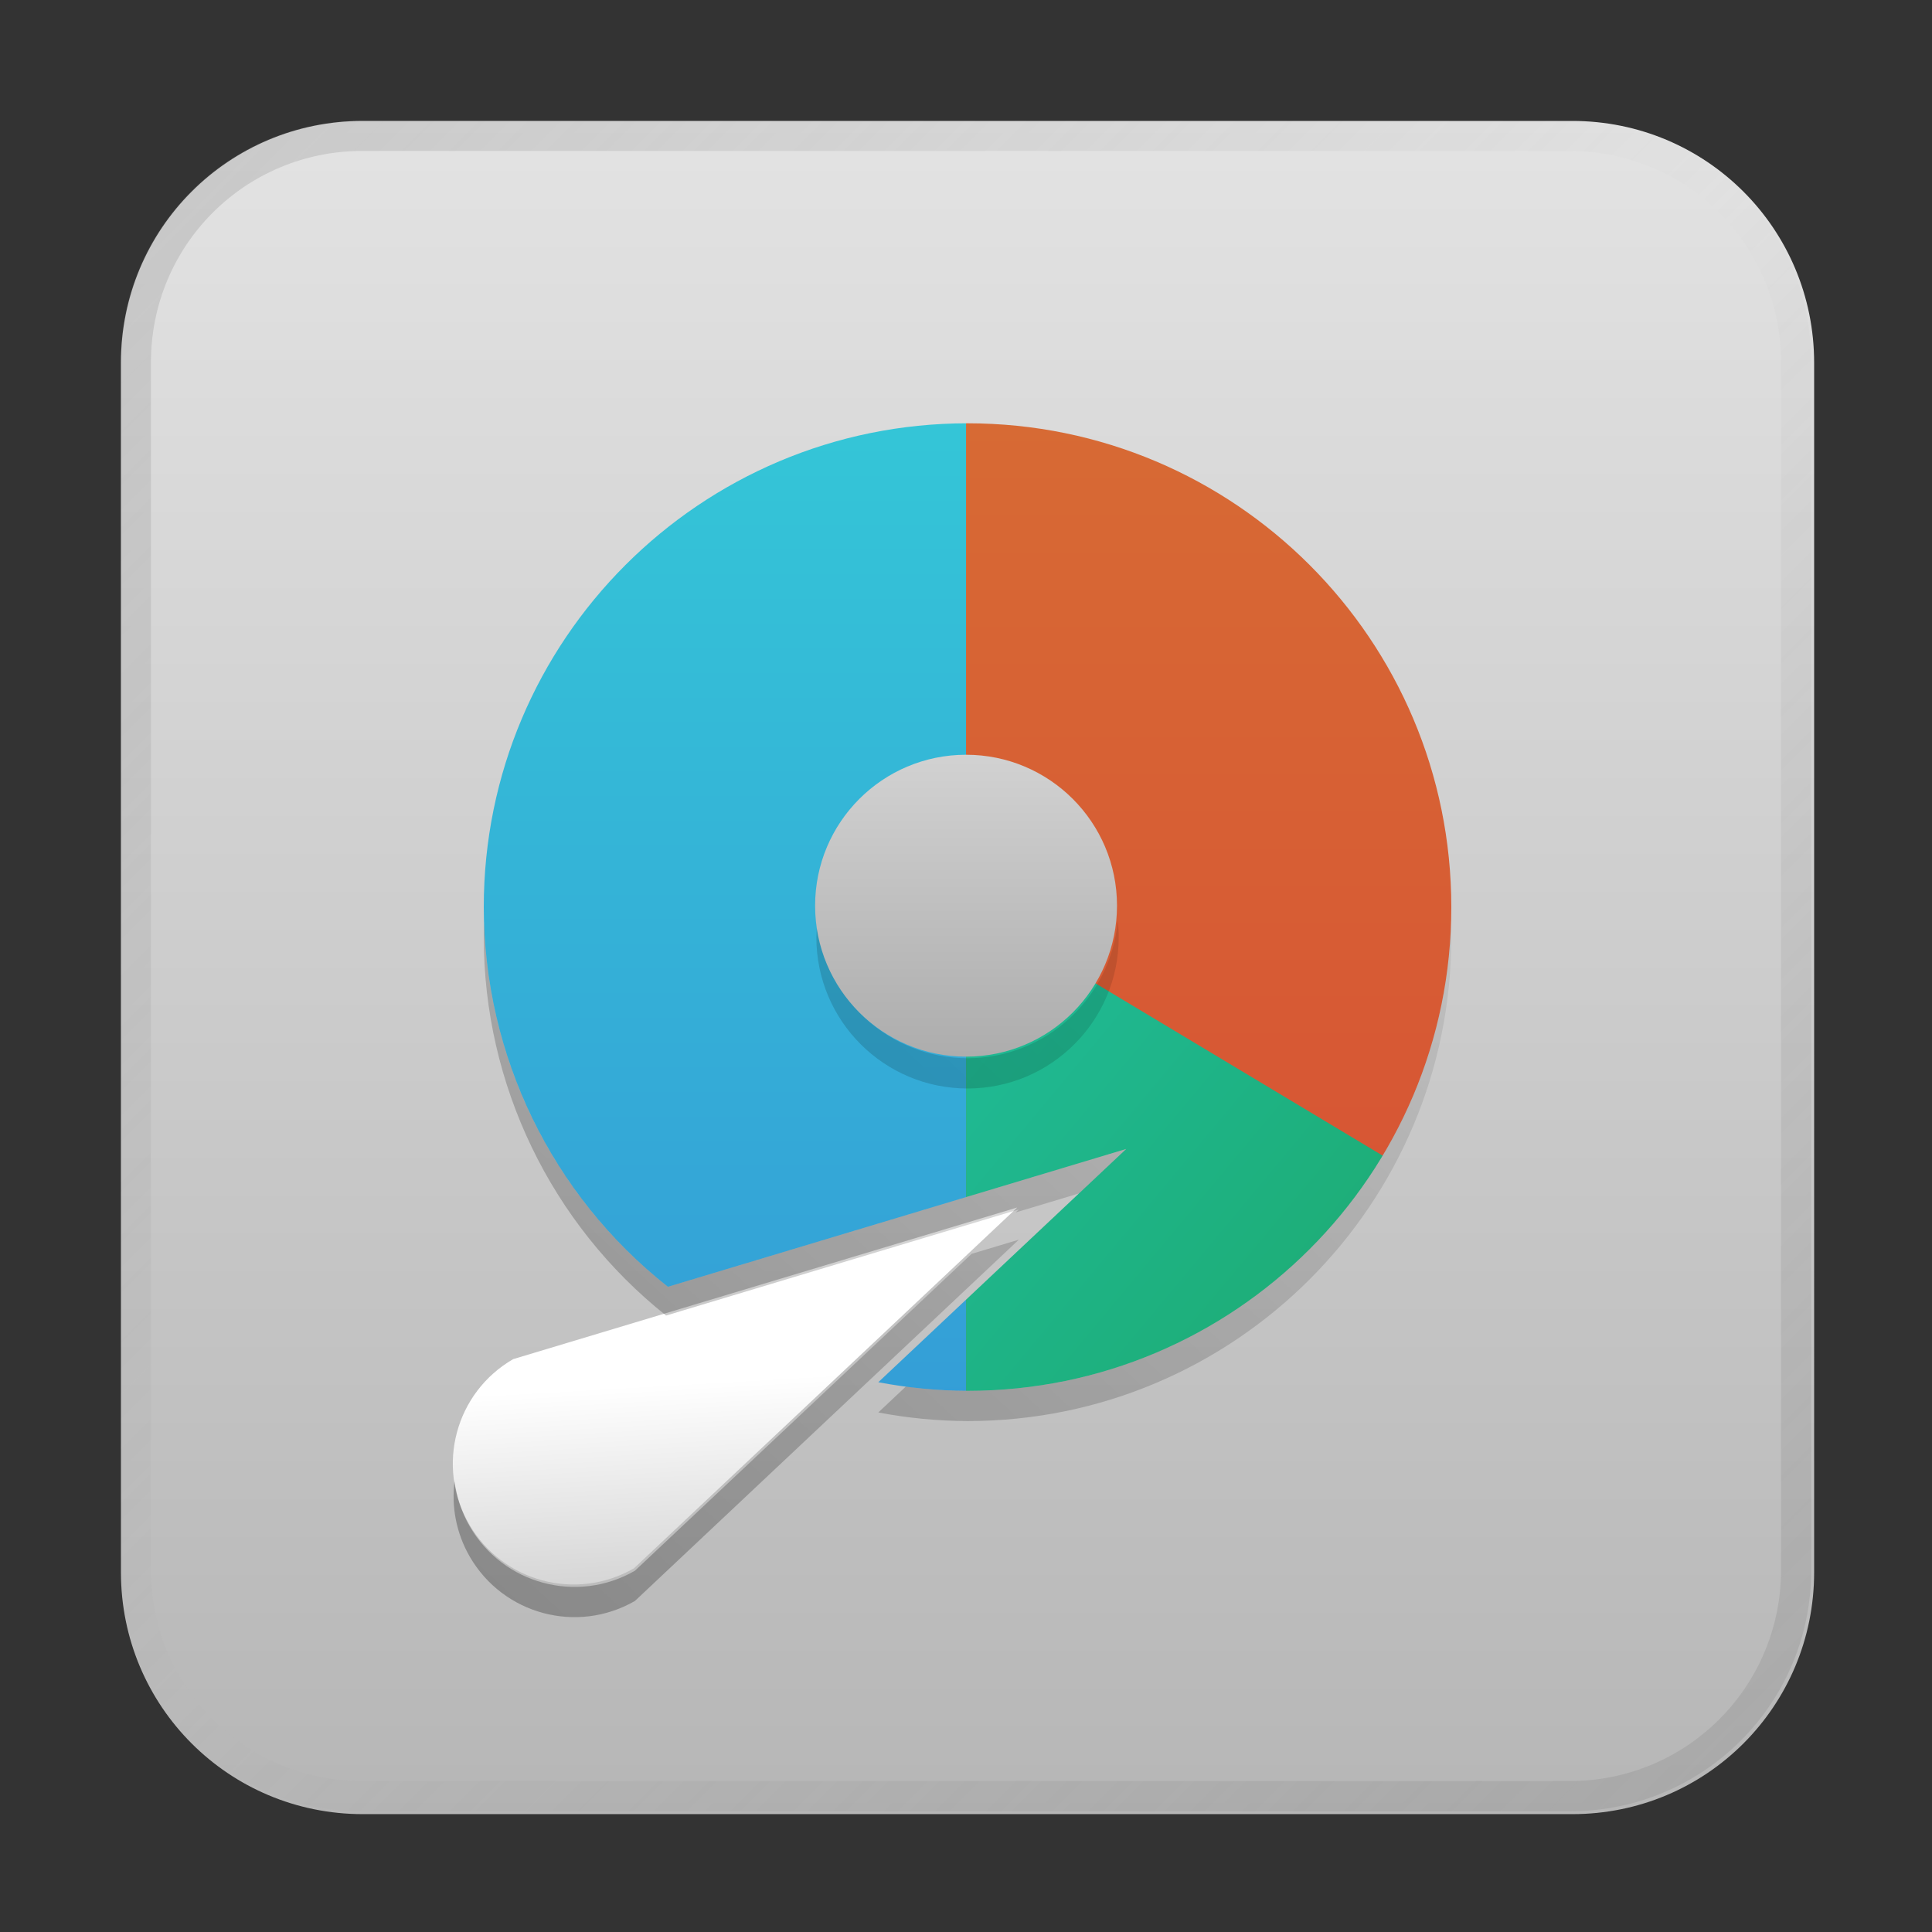 <?xml version="1.0" encoding="UTF-8" standalone="no"?>
<!-- Created with Inkscape (http://www.inkscape.org/) -->

<svg
   width="64"
   height="64"
   viewBox="0 0 16.933 16.933"
   version="1.1"
   id="svg5"
   inkscape:version="1.1.1 (3bf5ae0d25, 2021-09-20, custom)"
   sodipodi:docname="org.gnome.Baobab.svg"
   xmlns:inkscape="http://www.inkscape.org/namespaces/inkscape"
   xmlns:sodipodi="http://sodipodi.sourceforge.net/DTD/sodipodi-0.dtd"
   xmlns:xlink="http://www.w3.org/1999/xlink"
   xmlns="http://www.w3.org/2000/svg"
   xmlns:svg="http://www.w3.org/2000/svg">
  <rect x="0" y="0" width="16.933" height="16.933" fill="#333333" stroke="none"/>
  <sodipodi:namedview
     id="namedview7"
     pagecolor="#ffffff"
     bordercolor="#666666"
     borderopacity="1.0"
     inkscape:pageshadow="2"
     inkscape:pageopacity="0.0"
     inkscape:pagecheckerboard="0"
     inkscape:document-units="px"
     showgrid="false"
     units="px"
     height="48px"
     inkscape:zoom="4.4138931"
     inkscape:cx="55.279997"
     inkscape:cy="48.14344"
     inkscape:window-width="1920"
     inkscape:window-height="1011"
     inkscape:window-x="0"
     inkscape:window-y="0"
     inkscape:window-maximized="1"
     inkscape:current-layer="svg5"
     inkscape:lockguides="true" />
  <defs
     id="defs2">
    <linearGradient
       inkscape:collect="always"
       id="linearGradient1916">
      <stop
         style="stop-color:#ffffff;stop-opacity:1"
         offset="0"
         id="stop1912" />
      <stop
         style="stop-color:#999999;stop-opacity:1"
         offset="1"
         id="stop1914" />
    </linearGradient>
    <linearGradient
       inkscape:collect="always"
       id="linearGradient5352">
      <stop
         style="stop-color:#1ca460;stop-opacity:1;"
         offset="0"
         id="stop5348" />
      <stop
         style="stop-color:#20bea0;stop-opacity:1"
         offset="1"
         id="stop5350" />
    </linearGradient>
    <linearGradient
       inkscape:collect="always"
       id="linearGradient3289">
      <stop
         style="stop-color:#349cd7;stop-opacity:1;"
         offset="0"
         id="stop3285" />
      <stop
         style="stop-color:#34cdd7;stop-opacity:1"
         offset="1"
         id="stop3287" />
    </linearGradient>
    <linearGradient
       inkscape:collect="always"
       id="linearGradient2649">
      <stop
         style="stop-color:#d74c34;stop-opacity:1;"
         offset="0"
         id="stop2645" />
      <stop
         style="stop-color:#d76b34;stop-opacity:1"
         offset="1"
         id="stop2647" />
    </linearGradient>
    <linearGradient
       inkscape:collect="always"
       id="linearGradient4764">
      <stop
         style="stop-color:#ffffff;stop-opacity:1"
         offset="0"
         id="stop4760" />
      <stop
         style="stop-color:#b3b3b3;stop-opacity:1"
         offset="1"
         id="stop4762" />
    </linearGradient>
    <linearGradient
       inkscape:collect="always"
       id="linearGradient3908">
      <stop
         style="stop-color:#000000;stop-opacity:1;"
         offset="0"
         id="stop3904" />
      <stop
         style="stop-color:#000000;stop-opacity:0;"
         offset="1"
         id="stop3906" />
    </linearGradient>
    <linearGradient
       inkscape:collect="always"
       id="linearGradient867">
      <stop
         style="stop-color:#b3b3b3;stop-opacity:1;"
         offset="0"
         id="stop863" />
      <stop
         style="stop-color:#e6e6e6;stop-opacity:1"
         offset="1"
         id="stop865" />
    </linearGradient>
    <linearGradient
       inkscape:collect="always"
       xlink:href="#linearGradient3908"
       id="linearGradient3910"
       x1="15.002"
       y1="58.743"
       x2="52"
       y2="18.743"
       gradientUnits="userSpaceOnUse" />
    <linearGradient
       inkscape:collect="always"
       xlink:href="#linearGradient4764"
       id="linearGradient4766"
       x1="3.969"
       y1="12.235"
       x2="4.153"
       y2="15.41"
       gradientUnits="userSpaceOnUse" />
    <linearGradient
       inkscape:collect="always"
       xlink:href="#linearGradient1916"
       id="linearGradient2023"
       gradientUnits="userSpaceOnUse"
       x1="12.7"
       y1="-12.296"
       x2="12.7"
       y2="15.346"
       gradientTransform="matrix(0.265,0,0,0.265,7.144,6.615)" />
    <linearGradient
       inkscape:collect="always"
       xlink:href="#linearGradient37218"
       id="linearGradient1781"
       x1="2.8346456e-08"
       y1="2.2677165e-07"
       x2="64"
       y2="64"
       gradientUnits="userSpaceOnUse"
       gradientTransform="scale(0.265)" />
    <linearGradient
       inkscape:collect="always"
       id="linearGradient37218">
      <stop
         style="stop-color:#808080;stop-opacity:1"
         offset="0"
         id="stop37214" />
      <stop
         style="stop-color:#717171;stop-opacity:0.004"
         offset="0.497"
         id="stop37220" />
      <stop
         style="stop-color:#808080;stop-opacity:1"
         offset="1"
         id="stop37216" />
    </linearGradient>
    <linearGradient
       inkscape:collect="always"
       xlink:href="#linearGradient867"
       id="linearGradient917"
       x1="16.404"
       y1="16.933"
       x2="16.404"
       y2="6.7529299e-07"
       gradientUnits="userSpaceOnUse"
       gradientTransform="scale(3.78)" />
    <linearGradient
       inkscape:collect="always"
       xlink:href="#linearGradient3289"
       id="linearGradient3850"
       x1="6.615"
       y1="12.7"
       x2="6.615"
       y2="2.117"
       gradientUnits="userSpaceOnUse" />
    <linearGradient
       inkscape:collect="always"
       xlink:href="#linearGradient2649"
       id="linearGradient4536"
       x1="13.494"
       y1="13.437"
       x2="13.494"
       y2="3.382"
       gradientUnits="userSpaceOnUse"
       gradientTransform="translate(0.265)" />
    <linearGradient
       inkscape:collect="always"
       xlink:href="#linearGradient5352"
       id="linearGradient5354"
       x1="14.287"
       y1="12.7"
       x2="7.937"
       y2="7.408"
       gradientUnits="userSpaceOnUse" />
  </defs>
  <rect
     style="opacity:1;fill:url(#linearGradient3850);fill-opacity:1;stroke-width:2.46;stroke-linecap:round;stroke-linejoin:round"
     id="rect3681"
     width="12.171"
     height="12.171"
     x="2.381"
     y="2.381" />
  <rect
     style="opacity:1;fill:url(#linearGradient4536);fill-opacity:1;stroke-width:2.381;stroke-linecap:round;stroke-linejoin:round"
     id="rect4448"
     width="5.292"
     height="11.642"
     x="8.467"
     y="2.324" />
  <path
     id="rect4798"
     style="opacity:1;fill:url(#linearGradient5354);stroke-width:2.381;stroke-linecap:round;stroke-linejoin:round"
     d="m 8.467,7.938 5.292,3.175 -5.292,3.175 z"
     sodipodi:nodetypes="cccc" />
  <path
     id="rect863"
     style="fill:url(#linearGradient917);fill-opacity:1;stroke-width:1"
     d="M 12,4 C 7.568,4 4,7.568 4,12 v 40 c 0,4.432 3.568,8 8,8 h 40 c 4.432,0 8,-3.568 8,-8 V 12 C 60,7.568 56.432,4 52,4 Z m 20,10 c 8.837,-10e-7 16,7.163 16,16 0,8.837 -7.163,16 -16,16 -0.99,-0.004 -1.978,-0.099 -2.951,-0.285 L 37.248,38 22.09,42.559 C 18.245,39.525 16.001,34.898 16,30 c -10e-7,-8.837 7.163,-16 16,-16 z"
     transform="scale(0.265)"
     sodipodi:nodetypes="ssssssssssscccccs" />
  <path
     id="rect1345"
     style="opacity:0.3;fill:url(#linearGradient1781);fill-opacity:1;stroke-width:0.265"
     d="m 3.175,1.058 c -1.173,0 -2.117,0.944 -2.117,2.117 v 10.583 c 0,1.173 0.944,2.117 2.117,2.117 h 10.583 c 1.173,0 2.117,-0.944 2.117,-2.117 V 3.175 c 0,-1.173 -0.944,-2.117 -2.117,-2.117 z m 0,0.265 h 10.583 c 1.026,0 1.852,0.826 1.852,1.852 v 10.583 c 0,1.026 -0.826,1.852 -1.852,1.852 H 3.175 c -1.026,0 -1.852,-0.826 -1.852,-1.852 V 3.175 c 0,-1.026 0.826,-1.852 1.852,-1.852 z" />
  <path
     id="path1496"
     style="opacity:1;fill:url(#linearGradient4766);stroke-width:0.265;fill-opacity:1"
     d="m 8.916,10.583 -4.418,1.329 c -0.506,0.292 -0.68,0.939 -0.387,1.446 0.292,0.506 0.939,0.68 1.446,0.387 z"
     sodipodi:nodetypes="ccccc" />
  <path
     id="path1150-5"
     style="opacity:0.3;fill:url(#linearGradient3910);fill-opacity:1;stroke-width:1.06"
     d="M 36.969,30.445 C 36.739,33.02 34.584,34.994 32,35 c -2.564,-0.005 -4.708,-1.949 -4.965,-4.5 -0.02,0.166 -0.032,0.333 -0.035,0.5 0,2.761 2.239,5 5,5 2.761,0 5,-2.239 5,-5 -1.28e-4,-0.185 -0.011,-0.371 -0.031,-0.555 z M 47.99,30.5 C 47.726,39.105 40.669,46 32,46 c -0.684,-0.002 -1.366,-0.049 -2.043,-0.139 l -0.908,0.854 C 30.022,46.901 31.01,46.996 32,47 c 8.837,-2.3e-5 16,-7.163 16,-16 0,-0.168 -0.005,-0.334 -0.01,-0.5 z m -31.982,0.02 C 16.003,30.679 16,30.839 16,31 c 8.55e-4,4.872 2.222,9.476 6.029,12.51 L 33.697,40 33.592,40.1 35.686,39.471 37.248,38 22.09,42.559 C 18.381,39.632 16.161,35.224 16.008,30.52 Z M 33.697,41 32.135,41.469 21,51.949 c -1.913,1.104 -4.358,0.448 -5.463,-1.465 -0.274,-0.475 -0.439,-0.983 -0.504,-1.494 -0.105,0.835 0.051,1.709 0.504,2.494 1.105,1.913 3.55,2.569 5.463,1.465 z"
     transform="scale(0.265)"
     sodipodi:nodetypes="ccccscccccccscccccccccccccccccc" />
  <path
     d="m 8.467,6.615 c -0.731,0 -1.323,0.592 -1.323,1.323 0,0.731 0.592,1.323 1.323,1.323 0.731,0 1.323,-0.592 1.323,-1.323 0,-0.731 -0.592,-1.323 -1.323,-1.323 z"
     style="opacity:1;fill:url(#linearGradient2023);fill-opacity:1.0;stroke-width:0.074"
     id="path1928" />
</svg>
